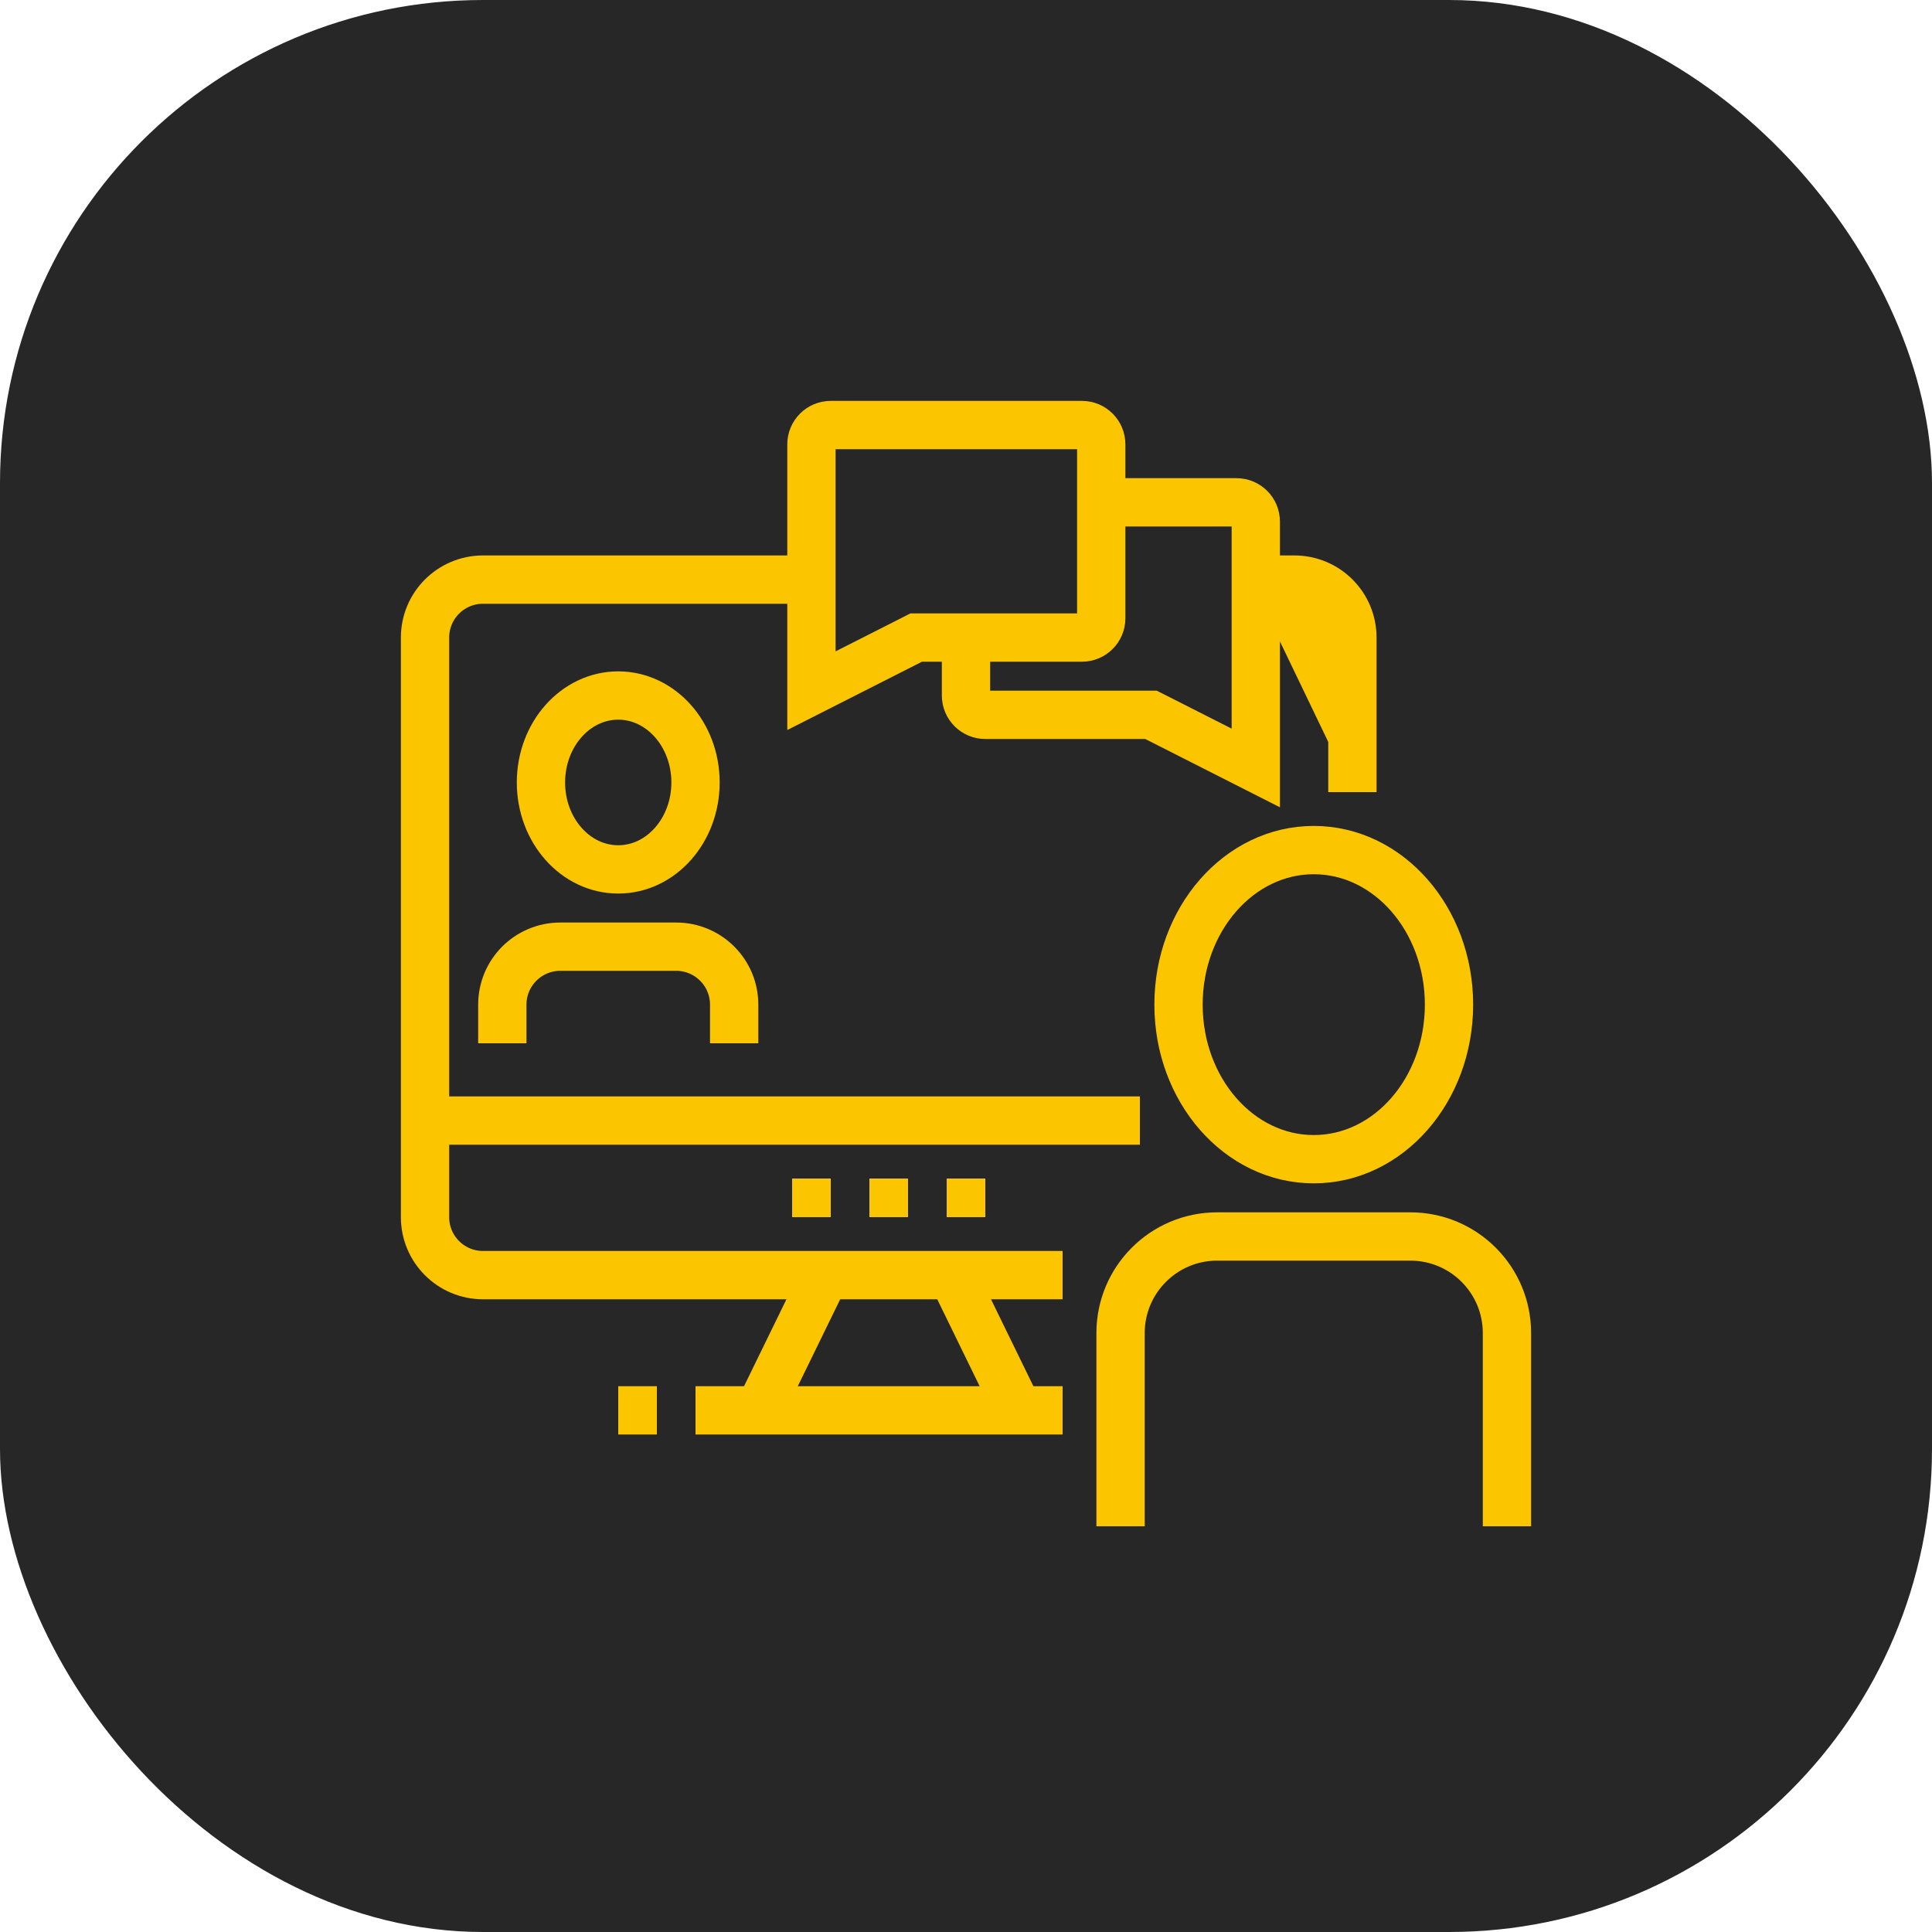 <svg width="80" height="80" viewBox="0 0 80 80" fill="none" xmlns="http://www.w3.org/2000/svg">
<rect width="80" height="80" rx="20" fill="#272727"/>
<g clip-path="url(#clip0_311_18867)">
<path d="M54.4 48C57.493 48 60 45.135 60 41.6C60 38.065 57.493 35.2 54.4 35.2C51.307 35.2 48.8 38.065 48.8 41.6C48.8 45.135 51.307 48 54.4 48Z" stroke="#FBC600" stroke-width="2" stroke-miterlimit="10"/>
<path d="M46.4 63.2V55.2C46.4 52.991 48.191 51.2 50.4 51.2H58.4C60.609 51.2 62.4 52.991 62.4 55.2V63.2" stroke="#FBC600" stroke-width="2" stroke-miterlimit="10"/>
<path d="M20.8 43.2V41.6C20.8 40.274 21.874 39.2 23.2 39.2H28C29.326 39.2 30.4 40.274 30.4 41.6V43.2" stroke="#FBC600" stroke-width="2" stroke-miterlimit="10"/>
<path d="M25.6 36C27.367 36 28.8 34.388 28.8 32.4C28.8 30.412 27.367 28.8 25.6 28.8C23.833 28.8 22.4 30.412 22.4 32.4C22.4 34.388 23.833 36 25.6 36Z" stroke="#FBC600" stroke-width="2" stroke-miterlimit="10"/>
<path d="M51.768 24H53.6C54.926 24 56 25.074 56 26.4V32.8" fill="#FBC600"/>
<path d="M51.768 24H53.6C54.926 24 56 25.074 56 26.4V32.8" stroke="#FBC600" stroke-width="2" stroke-miterlimit="10"/>
<path d="M44 52.8H20C18.674 52.8 17.6 51.726 17.6 50.4V26.4C17.6 25.074 18.674 24 20 24H33.6" stroke="#FBC600" stroke-width="2" stroke-miterlimit="10"/>
<path d="M37.6 48.8H36V50.4H37.6V48.8Z" fill="#FBC600"/>
<path d="M40.8 48.8H39.2V50.4H40.8V48.8Z" fill="#FBC600"/>
<path d="M34.4 48.8H32.8V50.4H34.4V48.8Z" fill="#FBC600"/>
<path d="M34.166 52.8L31.434 58.4" stroke="#FBC600" stroke-width="2" stroke-miterlimit="10"/>
<path d="M39.434 52.8L42.166 58.4" stroke="#FBC600" stroke-width="2" stroke-miterlimit="10"/>
<path d="M44 58.4H28.8" stroke="#FBC600" stroke-width="2" stroke-miterlimit="10"/>
<path d="M27.2 58.4H25.6" stroke="#FBC600" stroke-width="2" stroke-miterlimit="10"/>
<path d="M17.6 46.4H47.2" stroke="#FBC600" stroke-width="2" stroke-miterlimit="10"/>
<path d="M44.8 26.4H37.938L33.6 28.6V18.4C33.6 17.959 33.958 17.6 34.4 17.6H44.8C45.242 17.6 45.6 17.959 45.6 18.4V25.6C45.6 26.042 45.242 26.4 44.8 26.4Z" stroke="#FBC600" stroke-width="2" stroke-miterlimit="10"/>
<path d="M40 26.4V28.8C40 29.242 40.358 29.6 40.8 29.6H47.662L52 31.8V21.6C52 21.158 51.642 20.8 51.2 20.8H45.597" stroke="#FBC600" stroke-width="2" stroke-miterlimit="10"/>
</g>
<defs>
<clipPath id="clip0_311_18867">
<rect width="48" height="48" fill="white" transform="translate(16 16)"/>
</clipPath>
</defs>
</svg>
